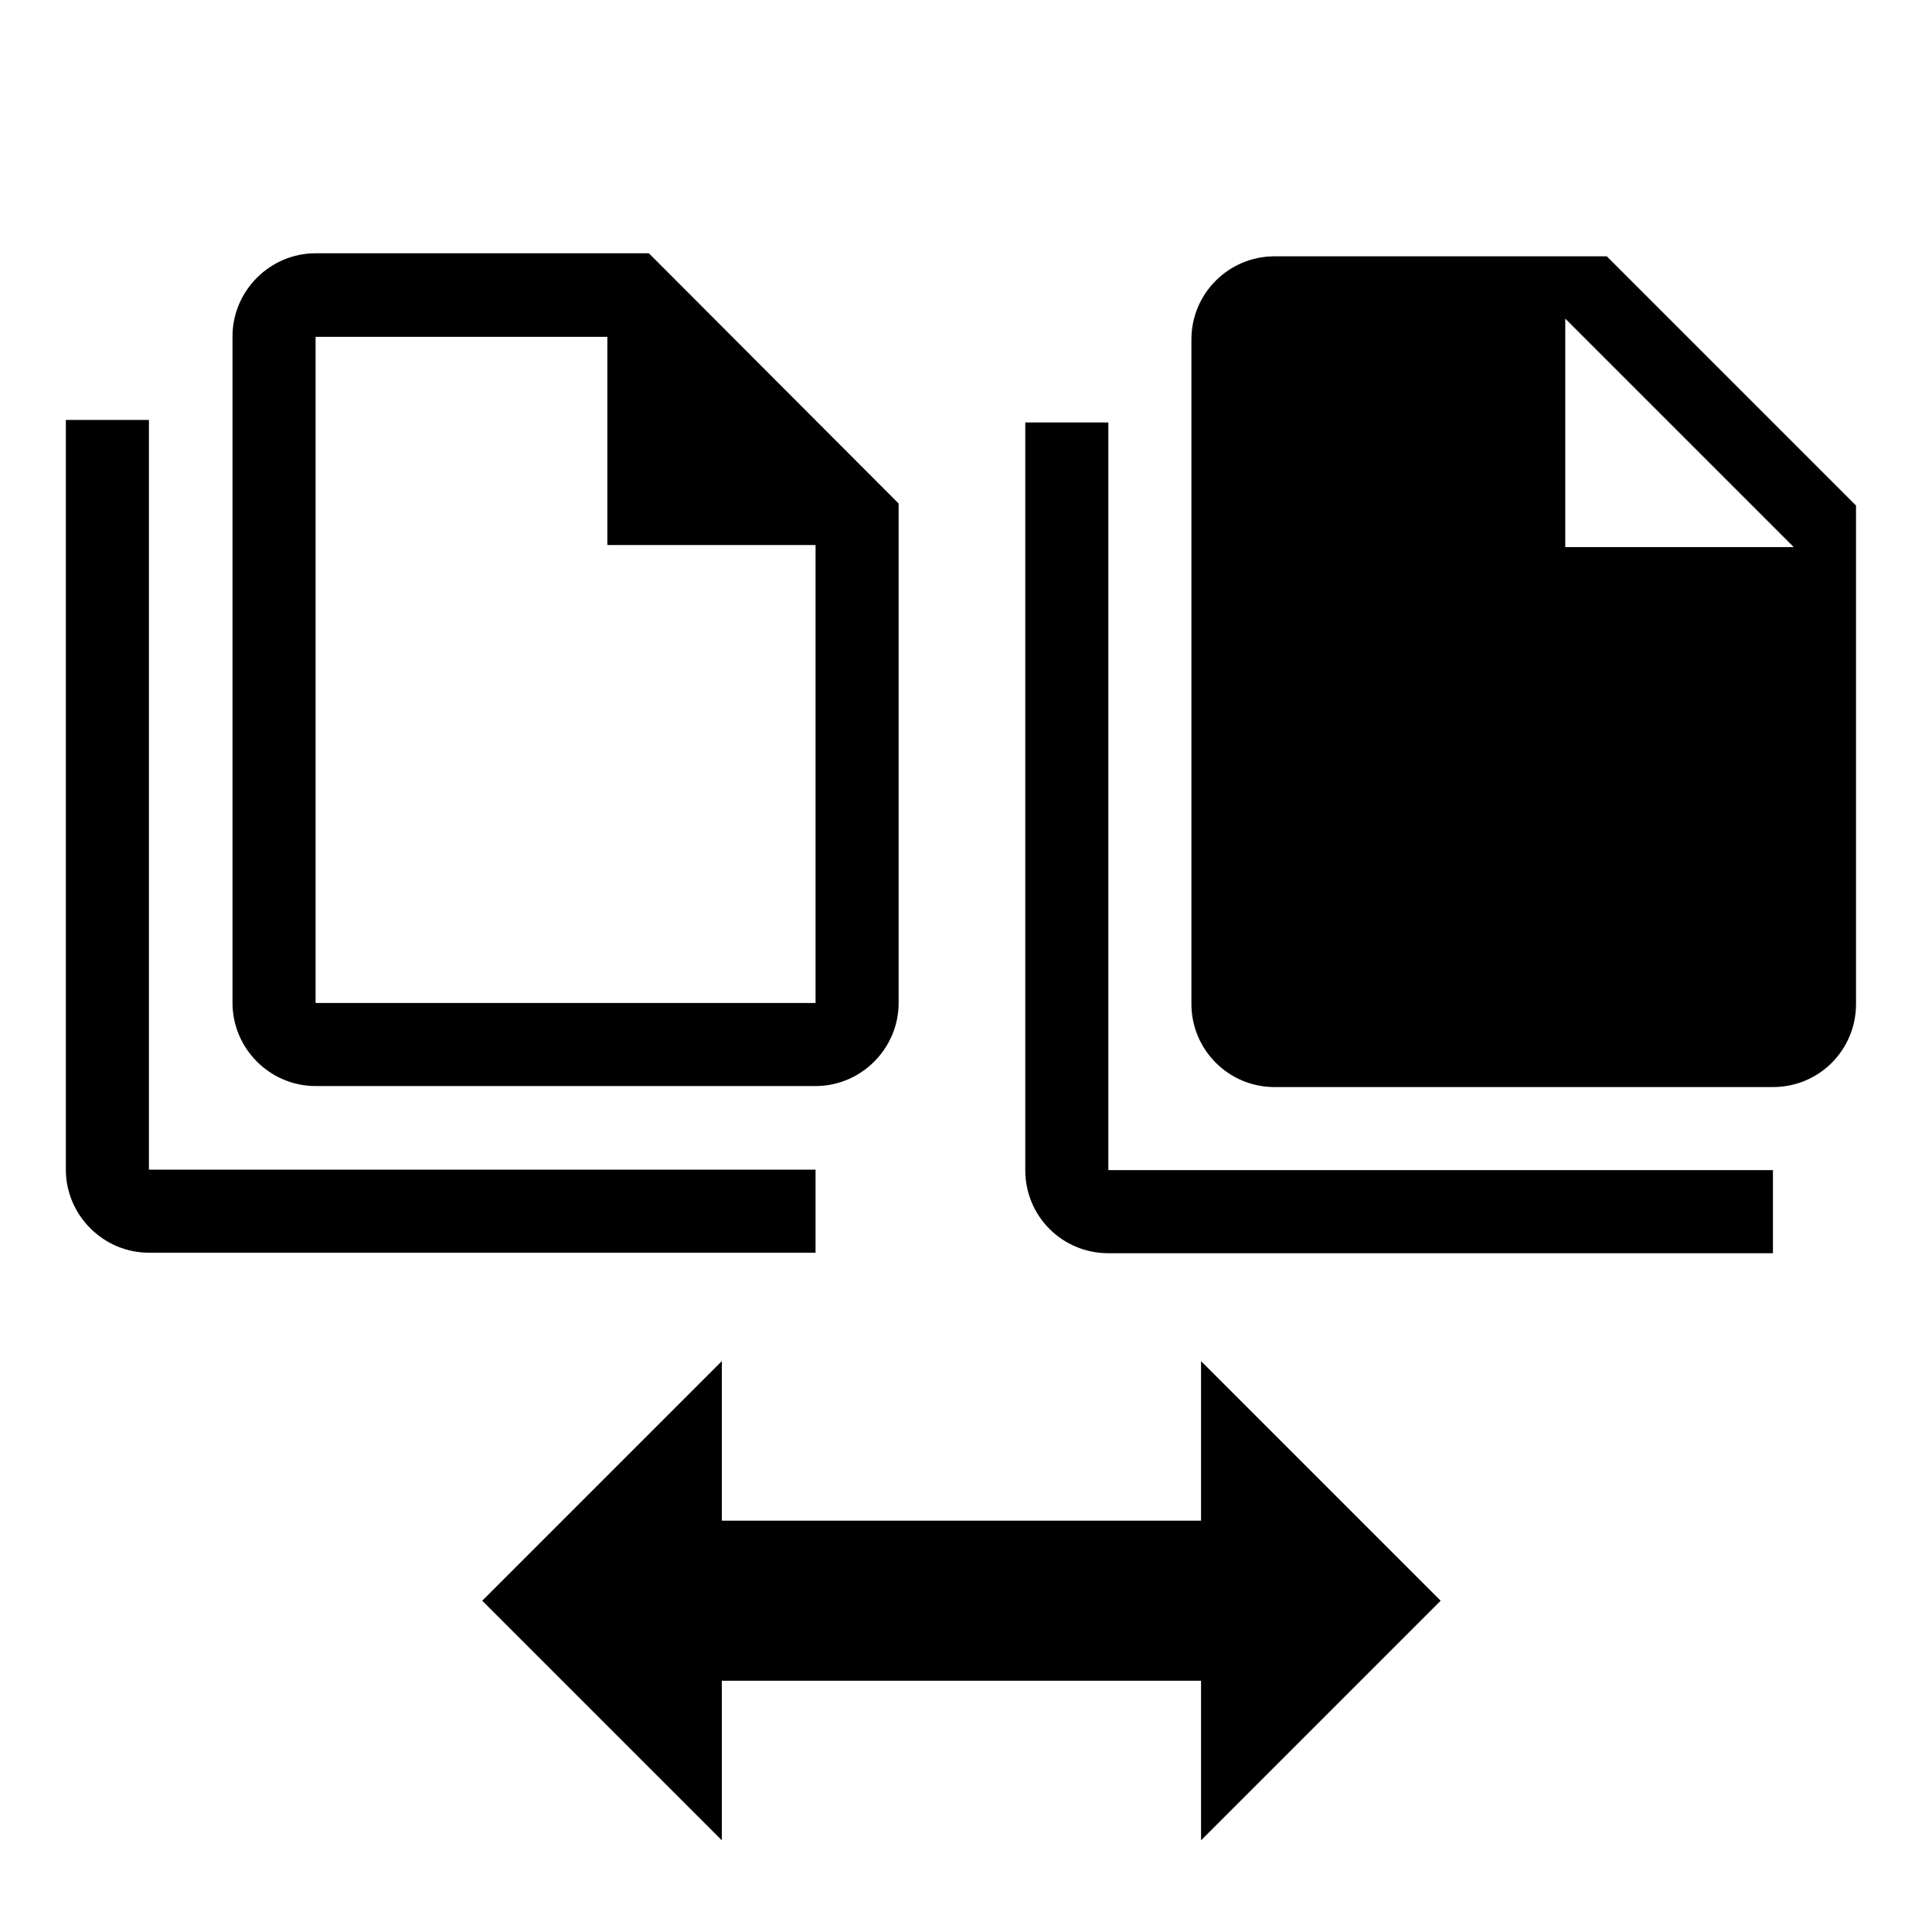<?xml version="1.0" encoding="utf-8"?>
<!-- Generator: Adobe Illustrator 25.4.1, SVG Export Plug-In . SVG Version: 6.00 Build 0)  -->
<svg version="1.1" xmlns="http://www.w3.org/2000/svg" xmlns:xlink="http://www.w3.org/1999/xlink" x="0px" y="0px"
	 viewBox="0 0 381.4 381.4" style="enable-background:new 0 0 381.4 381.4;" xml:space="preserve">
<style type="text/css">
	.st0{display:none;}
	.st1{display:inline;}
</style>
<g id="Capa_1" class="st0">
	<g class="st1">
		<path d="M251.2,134.9l-63.6-25.1v266.6c0,2.8-2.3,5.1-5.1,5.1h-51c-2.8,0-5.1-2.3-5.1-5.1V109.8l-63.7,25.1
			c-2.1,0.8-4.6,0.1-5.9-1.7c-1.4-1.8-1.4-4.4,0-6.2L152.8,2c1-1.3,2.5-2,4.1-2c1.6,0,3.1,0.7,4,2L257.1,127c0.7,0.9,1.1,2,1.1,3.1
			c0,1.1-0.3,2.2-1,3.1C255.7,135.1,253.3,135.7,251.2,134.9z M242.2,248.9h-21.4l41.4-99.6h21.9l41.6,99.6h-21.9l-12.4-29.7h-37.2
			L242.2,248.9z M259.4,204.6h26.9l-9.9-23.8c-1.4-3.4-2.6-6.6-3.6-9.7c-1.1,3.4-2.3,6.5-3.4,9.5L259.4,204.6z M317.5,287.7v-10.8
			h-83.7v15.3H290L228.2,366v10.5h90.1v-15.3H256L317.5,287.7z"/>
	</g>
</g>
<g id="Layer_2">
	<path d="M142.5,268.7v31.5h94.6v-31.5l47.3,47.3l-47.3,47.3v-31.5h-94.6v31.5L95.2,316L142.5,268.7"/>
	<path d="M309,108h45.1L309,62.9V108 M251.6,50.6h65.6l49.2,49.2v98.4c0,9.1-7.3,16.4-16.4,16.4h-98.4c-9.1,0-16.4-7.4-16.4-16.4V67
		C235.2,57.9,242.6,50.6,251.6,50.6 M218.8,83.4V231h131.2v16.4H218.8c-9.1,0-16.4-7.3-16.4-16.4V83.4H218.8z"/>
	<path d="M128.1,50H62.3c-9,0-16.4,7.4-16.4,16.4V198c0,9,7.4,16.4,16.4,16.4H161c9,0,16.4-7.4,16.4-16.4V99.4L128.1,50 M161,198
		H62.3V66.5h57.6v41.1H161V198 M29.4,82.9v148H161v16.4H29.4c-9,0-16.4-7.4-16.4-16.4v-148H29.4z"/>
</g>
</svg>
